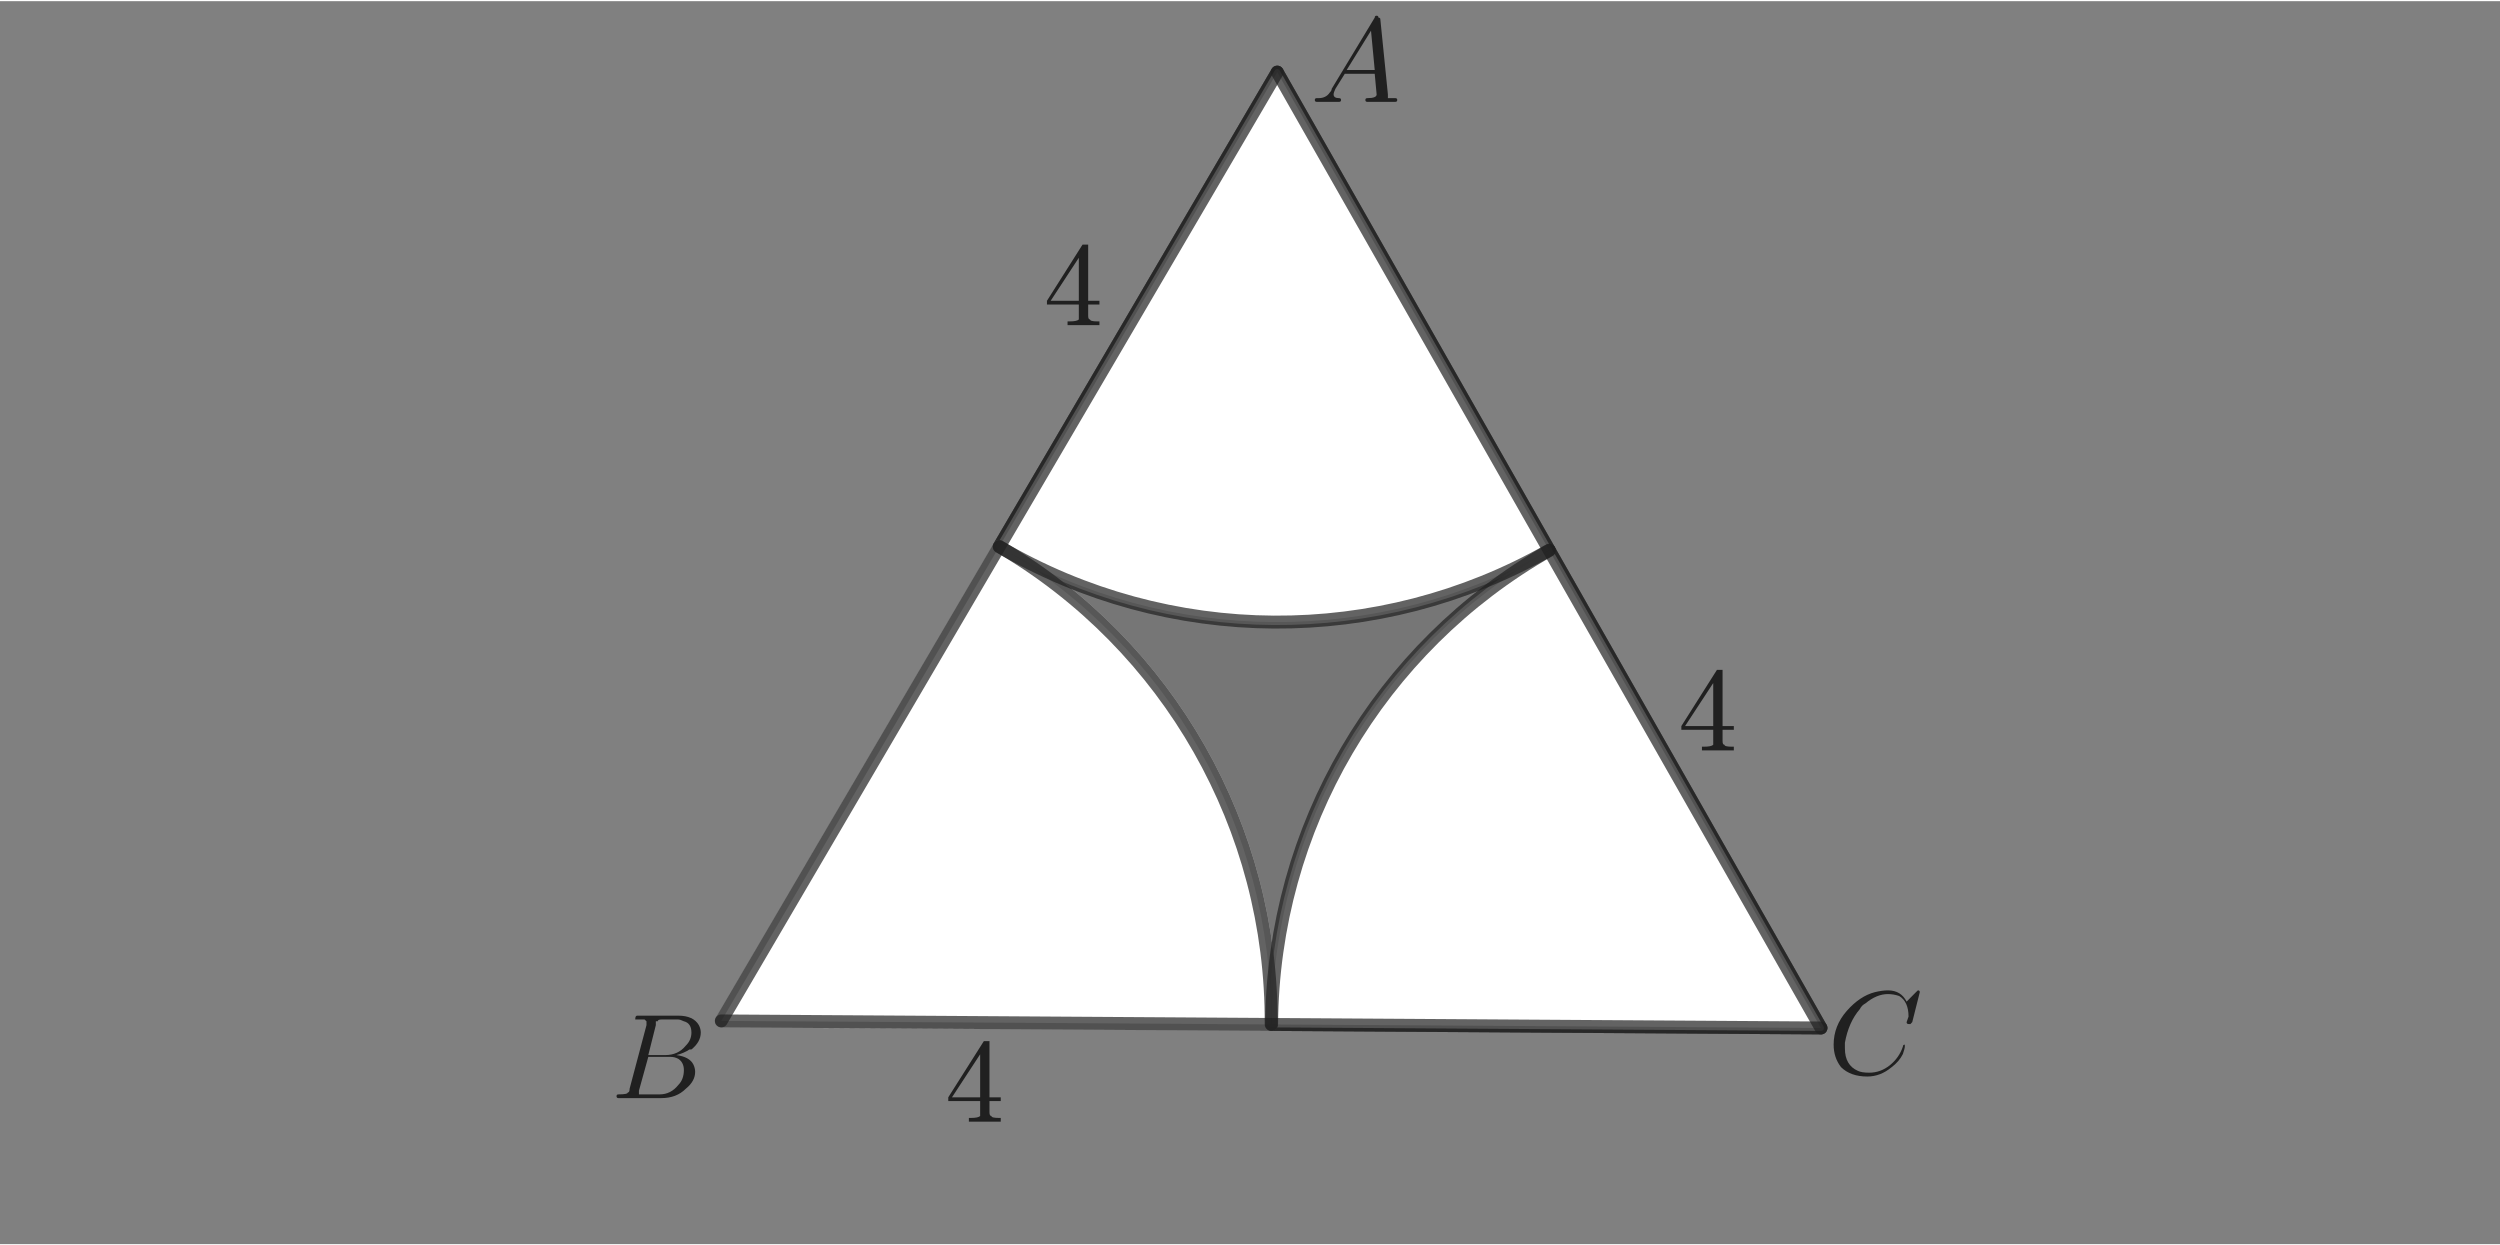 <?xml version="1.0" encoding="ISO-8859-1" standalone="no"?>

<svg 
     version="1.1"
     baseProfile="full"
     xmlns="http://www.w3.org/2000/svg"
     xmlns:xlink="http://www.w3.org/1999/xlink"
     xmlns:ev="http://www.w3.org/2001/xml-events"
     width="12.792cm"
     height="6.372cm"
     viewBox="0 0 1064 529"
     >
<rect x="0" y="0" width="1064" height="529" fill="#808080" stroke="none"/>
<title>

</title>
<g stroke-linejoin="miter" stroke-dashoffset="0" stroke-dasharray="none" stroke-width="1" stroke-miterlimit="10.000" stroke-linecap="square">
<g id="misc">
</g><!-- misc -->
<g id="layer0">
<clipPath id="clipde80a31b-d567-486f-9c68-79d739b5f711">
  <path d="M 0 0 L 0 531.00 L 1066.0 531.00 L 1066.0 0 z"/>
</clipPath>
<g clip-path="url(#clip1)">
<g fill-opacity=".098" fill-rule="evenodd" stroke="none" fill="#202020">
  <path d="M 307.00 434.00 L 775.00 437.00 L 543.60 30.200 z"/>
<title>Polygon poly1</title>
<desc>Polygon poly1: Polygon(A, B, 3)</desc>

</g> <!-- drawing style -->
</g> <!-- clip1 -->
<clipPath id="clip42ad1bb2-1934-4c4a-afbd-9897e7d3bf96">
  <path d="M 0 0 L 0 531.00 L 1066.0 531.00 L 1066.0 0 z"/>
</clipPath>
<g clip-path="url(#clip2)">
<g stroke-linejoin="round" stroke-width="5.5" stroke-linecap="round" fill="none" stroke-opacity=".698" stroke="#202020">
  <path d="M 307.00 434.00 L 775.00 437.00 L 543.60 30.200 z"/>
<title>Polygon poly1</title>
<desc>Polygon poly1: Polygon(A, B, 3)</desc>

</g> <!-- drawing style -->
</g> <!-- clip2 -->
<g transform="matrix(51.000, 0, 0, 51.000, 558.00, 42.850)">
<clipPath id="clip9748a9d8-a189-4380-8f86-ad719a040f7e">
  <path d="M -10.941 -.84 L -10.941 9.572 L 9.961 9.572 L 9.961 -.84 z"/>
</clipPath>
<g clip-path="url(#clip3)">
<g fill-opacity="1" fill-rule="nonzero" stroke="none" fill="#202020">
  <path d="M .172 -.109 L .531 -.703 Q .531 -.719 .547 -.719 Q .562 -.719 .562 -.703 Q .578 -.703 .578 -.688 L .641 -.062 Q .641 -.047 .641 -.031 L .641 -.031 L .641 -.031 L .641 -.031 L .641 -.031 L .641 -.031 Q .656 -.031 .703 -.031 Q .719 -.031 .719 -.016 Q .719 -0 .703 -0 L .594 -0 L .594 -0 L .469 -0 L .469 -0 Q .453 -0 .453 -.016 Q .453 -.031 .469 -.031 Q .547 -.031 .547 -.062 Q .547 -.062 .531 -.234 L .281 -.234 L .203 -.109 Q .188 -.078 .188 -.062 Q .188 -.031 .234 -.031 Q .25 -.031 .25 -.016 Q .25 -0 .234 -0 L .141 -0 L .141 -0 L .047 -0 L .047 -0 Q .031 -0 .031 -.016 Q .031 -.031 .047 -.031 L .047 -.031 L .062 -.031 Q .125 -.031 .156 -.078 Q .172 -.094 .172 -.109 z M .297 -.266 L .531 -.266 L .5 -.594 L .297 -.266 z"/>
<title>$A$</title>
<desc>text1_4 = “$A$”</desc>

</g> <!-- drawing style -->
</g> <!-- clip3 -->
</g> <!-- transform -->
<g transform="matrix(51.000, 0, 0, 51.000, 260.00, 466.85)">
<clipPath id="clip809620d0-0165-4369-b091-0452edfe39e3">
  <path d="M -5.098 -9.154 L -5.098 1.258 L 15.804 1.258 L 15.804 -9.154 z"/>
</clipPath>
<g clip-path="url(#clip4)">
<g fill-opacity="1" fill-rule="nonzero" stroke="none" fill="#202020">
  <path d="M .156 -.078 L .297 -.609 Q .297 -.625 .297 -.641 Q .297 -.641 .281 -.656 L .281 -.656 L .281 -.656 Q .281 -.656 .266 -.656 Q .25 -.656 .234 -.656 Q .203 -.656 .203 -.656 Q .203 -.688 .219 -.688 L .219 -.688 L .219 -.688 L .234 -.688 L .562 -.688 Q .688 -.688 .734 -.609 Q .75 -.578 .75 -.547 Q .75 -.469 .672 -.406 Q .672 -.406 .656 -.406 Q .609 -.375 .547 -.359 Q .656 -.344 .688 -.281 Q .703 -.25 .703 -.219 Q .703 -.141 .625 -.078 L .625 -.078 Q .547 -0 .422 -0 L .062 -0 Q .047 -0 .047 -.016 Q .047 -.031 .062 -.031 L .062 -.031 Q .141 -.031 .141 -.047 Q .156 -.047 .156 -.078 Q .156 -.078 .156 -.078 z M .312 -.359 L .453 -.359 Q .562 -.359 .625 -.438 Q .672 -.484 .672 -.547 Q .672 -.625 .609 -.641 Q .578 -.656 .562 -.656 L .422 -.656 Q .391 -.656 .391 -.641 L .391 -.641 L .391 -.641 L .375 -.641 L .375 -.641 Q .375 -.641 .375 -.609 L .312 -.359 z M .266 -.031 L .406 -.031 Q .5 -.031 .562 -.109 Q .609 -.156 .609 -.234 Q .609 -.297 .562 -.328 Q .531 -.344 .5 -.344 L .312 -.344 L .234 -.062 Q .234 -.047 .234 -.047 Q .234 -.031 .234 -.031 L .234 -.031 L .234 -.031 L .25 -.031 Q .25 -.031 .266 -.031 z"/>
<title>$B$</title>
<desc>text1_1 = “$B$”</desc>

</g> <!-- drawing style -->
</g> <!-- clip4 -->
</g> <!-- transform -->
<g transform="matrix(51.000, 0, 0, 51.000, 778.00, 456.85)">
<clipPath id="clipbfef3c84-3142-4474-867a-1cd8b2d410d6">
  <path d="M -15.255 -8.958 L -15.255 1.454 L 5.647 1.454 L 5.647 -8.958 z"/>
</clipPath>
<g clip-path="url(#clip5)">
<g fill-opacity="1" fill-rule="nonzero" stroke="none" fill="#202020">
  <path d="M .766 -.688 L .703 -.438 Q .688 -.422 .688 -.422 L .688 -.422 L .672 -.422 Q .656 -.422 .656 -.438 L .672 -.484 L .672 -.484 Q .672 -.609 .594 -.656 L .594 -.656 Q .547 -.672 .5 -.672 Q .406 -.672 .312 -.594 Q .281 -.578 .266 -.547 Q .172 -.438 .141 -.266 Q .141 -.234 .141 -.219 Q .141 -.078 .25 -.031 Q .281 -.016 .344 -.016 Q .438 -.016 .516 -.078 Q .594 -.141 .625 -.234 Q .625 -.25 .641 -.25 Q .641 -.25 .641 -.234 Q .641 -.219 .625 -.172 Q .594 -.109 .531 -.062 Q .438 .016 .328 .016 Q .188 .016 .109 -.062 Q .047 -.141 .047 -.25 Q .047 -.406 .156 -.531 Q .266 -.656 .391 -.688 Q .453 -.703 .5 -.703 Q .609 -.703 .656 -.609 L .734 -.688 Q .75 -.703 .75 -.703 Q .766 -.703 .766 -.688 z"/>
<title>$C$</title>
<desc>text1_2 = “$C$”</desc>

</g> <!-- drawing style -->
</g> <!-- clip5 -->
</g> <!-- transform -->
<g transform="matrix(51.000, 0, 0, 51.000, 714.00, 318.87)">
<clipPath id="clipf8974c1c-50f4-4f85-838b-f9ffc2e3b8a9">
  <path d="M -14.000 -6.252 L -14.000 4.16 L 6.902 4.16 L 6.902 -6.252 z"/>
</clipPath>
<g clip-path="url(#clip6)">
<g fill-opacity="1" fill-rule="nonzero" stroke="none" fill="#202020">
  <path d="M .031 -.172 L .031 -.203 L .328 -.672 Q .344 -.672 .359 -.672 Q .375 -.672 .375 -.672 L .375 -.656 L .375 -.203 L .469 -.203 L .469 -.172 L .375 -.172 L .375 -.078 Q .375 -.047 .391 -.047 Q .391 -.031 .453 -.031 L .469 -.031 L .469 -0 Q .422 -0 .328 -0 Q .234 -0 .203 -0 L .203 -.031 L .219 -.031 Q .281 -.031 .297 -.047 Q .297 -.062 .297 -.078 L .297 -.172 L .031 -.172 z M .297 -.203 L .297 -.562 L .062 -.203 L .297 -.203 z"/>
<title>$4$</title>
<desc>text1_3 = “$4$”</desc>

</g> <!-- drawing style -->
</g> <!-- clip6 -->
</g> <!-- transform -->
<g transform="matrix(51.000, 0, 0, 51.000, 444.00, 137.87)">
<clipPath id="clip9301f748-2201-4ca2-baec-f23836c1e85f">
  <path d="M -8.706 -2.703 L -8.706 7.708 L 12.196 7.708 L 12.196 -2.703 z"/>
</clipPath>
<g clip-path="url(#clip7)">
<g fill-opacity="1" fill-rule="nonzero" stroke="none" fill="#202020">
  <path d="M .031 -.172 L .031 -.203 L .328 -.672 Q .344 -.672 .359 -.672 Q .375 -.672 .375 -.672 L .375 -.656 L .375 -.203 L .469 -.203 L .469 -.172 L .375 -.172 L .375 -.078 Q .375 -.047 .391 -.047 Q .391 -.031 .453 -.031 L .469 -.031 L .469 -0 Q .422 -0 .328 -0 Q .234 -0 .203 -0 L .203 -.031 L .219 -.031 Q .281 -.031 .297 -.047 Q .297 -.062 .297 -.078 L .297 -.172 L .031 -.172 z M .297 -.203 L .297 -.562 L .062 -.203 L .297 -.203 z"/>
<title>$4$</title>
<desc>text1_5 = “$4$”</desc>

</g> <!-- drawing style -->
</g> <!-- clip7 -->
</g> <!-- transform -->
<g transform="matrix(51.000, 0, 0, 51.000, 402.00, 476.87)">
<clipPath id="clip1b6c17b1-6b32-49b6-9cbc-7912d08d41af">
  <path d="M -7.882 -9.35 L -7.882 1.061 L 13.020 1.061 L 13.020 -9.35 z"/>
</clipPath>
<g clip-path="url(#clip8)">
<g fill-opacity="1" fill-rule="nonzero" stroke="none" fill="#202020">
  <path d="M .031 -.172 L .031 -.203 L .328 -.672 Q .344 -.672 .359 -.672 Q .375 -.672 .375 -.672 L .375 -.656 L .375 -.203 L .469 -.203 L .469 -.172 L .375 -.172 L .375 -.078 Q .375 -.047 .391 -.047 Q .391 -.031 .453 -.031 L .469 -.031 L .469 -0 Q .422 -0 .328 -0 Q .234 -0 .203 -0 L .203 -.031 L .219 -.031 Q .281 -.031 .297 -.047 Q .297 -.062 .297 -.078 L .297 -.172 L .031 -.172 z M .297 -.203 L .297 -.562 L .062 -.203 L .297 -.203 z"/>
<title>$4$</title>
<desc>text1_6 = “$4$”</desc>

</g> <!-- drawing style -->
</g> <!-- clip8 -->
</g> <!-- transform -->
</g><!-- layer0 -->
<g id="layer1">
<clipPath id="clip37684705-b81a-4a20-8424-9145a58626e5">
  <path d="M 0 0 L 0 531.00 L 1066.0 531.00 L 1066.0 0 z"/>
</clipPath>
<g clip-path="url(#clip9)">
<g fill-opacity="1" fill-rule="nonzero" stroke="none" fill="#ffffff">
  <path d="M 541.00 435.50 C 541.54 351.90 497.43 274.36 425.30 232.10 L 307.00 434.00 z"/>
<title>Sector c</title>
<desc>Sector c: CircularSector(A, D, E)</desc>

</g> <!-- drawing style -->
</g> <!-- clip9 -->
<clipPath id="clip296a54de-59c3-44c0-97dc-92c07ee2d288">
  <path d="M 0 0 L 0 531.00 L 1066.0 531.00 L 1066.0 0 z"/>
</clipPath>
<g clip-path="url(#clip10)">
<g stroke-linejoin="round" stroke-width="5.5" stroke-linecap="round" fill="none" stroke-opacity=".698" stroke="#ffffff">
  <path d="M 541.00 435.50 C 541.54 351.90 497.43 274.36 425.30 232.10 L 307.00 434.00 z"/>
<title>Sector c</title>
<desc>Sector c: CircularSector(A, D, E)</desc>

</g> <!-- drawing style -->
</g> <!-- clip10 -->
<clipPath id="clip4d5fefe6-236e-4700-acd5-99bc73821415">
  <path d="M 0 0 L 0 531.00 L 1066.0 531.00 L 1066.0 0 z"/>
</clipPath>
<g clip-path="url(#clip11)">
<g fill-opacity="1" fill-rule="nonzero" stroke="none" fill="#ffffff">
  <path d="M 425.27 232.16 C 497.42 274.43 586.64 275.00 659.33 233.66 L 543.60 30.200 z"/>
<title>Sector d</title>
<desc>Sector d: CircularSector(C, E, F)</desc>

</g> <!-- drawing style -->
</g> <!-- clip11 -->
<clipPath id="clipba0ce253-0f90-4956-bae2-d0a8c5a0be3e">
  <path d="M 0 0 L 0 531.00 L 1066.0 531.00 L 1066.0 0 z"/>
</clipPath>
<g clip-path="url(#clip12)">
<g stroke-linejoin="round" stroke-width="2.5" stroke-linecap="round" fill="none" stroke-opacity=".698" stroke="#ffffff">
  <path d="M 425.27 232.16 C 497.42 274.43 586.64 275.00 659.33 233.66 L 543.60 30.200 z"/>
<title>Sector d</title>
<desc>Sector d: CircularSector(C, E, F)</desc>

</g> <!-- drawing style -->
</g> <!-- clip12 -->
<clipPath id="clipce5d44ba-0858-4ad4-ae2e-336c8637c442">
  <path d="M 0 0 L 0 531.00 L 1066.0 531.00 L 1066.0 0 z"/>
</clipPath>
<g clip-path="url(#clip13)">
<g fill-opacity="1" fill-rule="nonzero" stroke="none" fill="#ffffff">
  <path d="M 659.40 233.77 C 586.79 275.07 541.74 351.97 541.20 435.50 L 775.00 437.00 z"/>
<title>Sector e</title>
<desc>Sector e: CircularSector(B, F, D)</desc>

</g> <!-- drawing style -->
</g> <!-- clip13 -->
<clipPath id="clipbe7e8ec6-529a-435a-8879-ec1d6d62e3ba">
  <path d="M 0 0 L 0 531.00 L 1066.0 531.00 L 1066.0 0 z"/>
</clipPath>
<g clip-path="url(#clip14)">
<g stroke-linejoin="round" stroke-width="2.5" stroke-linecap="round" fill="none" stroke-opacity=".698" stroke="#ffffff">
  <path d="M 659.40 233.77 C 586.79 275.07 541.74 351.97 541.20 435.50 L 775.00 437.00 z"/>
<title>Sector e</title>
<desc>Sector e: CircularSector(B, F, D)</desc>

</g> <!-- drawing style -->
</g> <!-- clip14 -->
</g><!-- layer1 -->
<g id="layer2">
</g><!-- layer2 -->
<g id="layer3">
</g><!-- layer3 -->
<g id="layer4">
</g><!-- layer4 -->
<g id="layer5">
</g><!-- layer5 -->
<g id="layer6">
<clipPath id="clip2184ebc7-ff37-4415-b54b-2de6998bb1be">
  <path d="M 0 0 L 0 531.00 L 1066.0 531.00 L 1066.0 0 z"/>
</clipPath>
<g clip-path="url(#clip15)">
<g stroke-linejoin="round" stroke-width="5.5" stroke-linecap="round" fill="none" stroke-opacity=".698" stroke="#202020">
  <path d="M 307.00 434.00 L 775.00 437.00"/>
<title>Segment f</title>
<desc>Segment f: Segment A, B</desc>

</g> <!-- drawing style -->
</g> <!-- clip15 -->
<clipPath id="clipd1190dd5-b9aa-4544-bc31-a18ee84bcdb4">
  <path d="M 0 0 L 0 531.00 L 1066.0 531.00 L 1066.0 0 z"/>
</clipPath>
<g clip-path="url(#clip16)">
<g stroke-linejoin="round" stroke-width="5.5" stroke-linecap="round" fill="none" stroke-opacity=".698" stroke="#202020">
  <path d="M 775.00 437.00 L 543.60 30.200"/>
<title>Segment g</title>
<desc>Segment g: Segment B, C</desc>

</g> <!-- drawing style -->
</g> <!-- clip16 -->
<clipPath id="clipbae03831-9f19-4d7b-b4d2-6c7c29175701">
  <path d="M 0 0 L 0 531.00 L 1066.0 531.00 L 1066.0 0 z"/>
</clipPath>
<g clip-path="url(#clip17)">
<g stroke-linejoin="round" stroke-width="5.5" stroke-linecap="round" fill="none" stroke-opacity=".698" stroke="#202020">
  <path d="M 543.60 30.200 L 307.00 434.00"/>
<title>Segment h</title>
<desc>Segment h: Segment C, A</desc>

</g> <!-- drawing style -->
</g> <!-- clip17 -->
</g><!-- layer6 -->
<g id="layer7">
</g><!-- layer7 -->
<g id="layer8">
<clipPath id="clip766c00db-a078-4cfe-a27f-d4812d5f7e3b">
  <path d="M 0 0 L 0 531.00 L 1066.0 531.00 L 1066.0 0 z"/>
</clipPath>
<g clip-path="url(#clip18)">
<g stroke-linejoin="round" stroke-width="5.5" stroke-linecap="round" fill="none" stroke-opacity=".698" stroke="#202020">
  <path d="M 541.00 435.50 C 541.54 351.90 497.43 274.36 425.30 232.10"/>
<title>Arc k</title>
<desc>Arc k: CircularArc(A, D, E)</desc>

</g> <!-- drawing style -->
</g> <!-- clip18 -->
<clipPath id="clipe96936ef-b9d9-447e-a556-c70cb89fcbd9">
  <path d="M 0 0 L 0 531.00 L 1066.0 531.00 L 1066.0 0 z"/>
</clipPath>
<g clip-path="url(#clip19)">
<g stroke-linejoin="round" stroke-width="5.5" stroke-linecap="round" fill="none" stroke-opacity=".698" stroke="#202020">
  <path d="M 425.27 232.16 C 497.42 274.43 586.64 275.00 659.33 233.66"/>
<title>Arc p</title>
<desc>Arc p: CircularArc(C, E, F)</desc>

</g> <!-- drawing style -->
</g> <!-- clip19 -->
<clipPath id="clip34e65c42-6893-46af-972e-fde4bd6ccf30">
  <path d="M 0 0 L 0 531.00 L 1066.0 531.00 L 1066.0 0 z"/>
</clipPath>
<g clip-path="url(#clip20)">
<g stroke-linejoin="round" stroke-width="5.5" stroke-linecap="round" fill="none" stroke-opacity=".698" stroke="#202020">
  <path d="M 659.40 233.77 C 586.79 275.07 541.74 351.97 541.20 435.50"/>
<title>Arc q</title>
<desc>Arc q: CircularArc(B, F, D)</desc>

</g> <!-- drawing style -->
</g> <!-- clip20 -->
</g><!-- layer8 -->
<g id="layer9">
</g><!-- layer9 -->
</g> <!-- default stroke -->
</svg> <!-- bounding box -->
